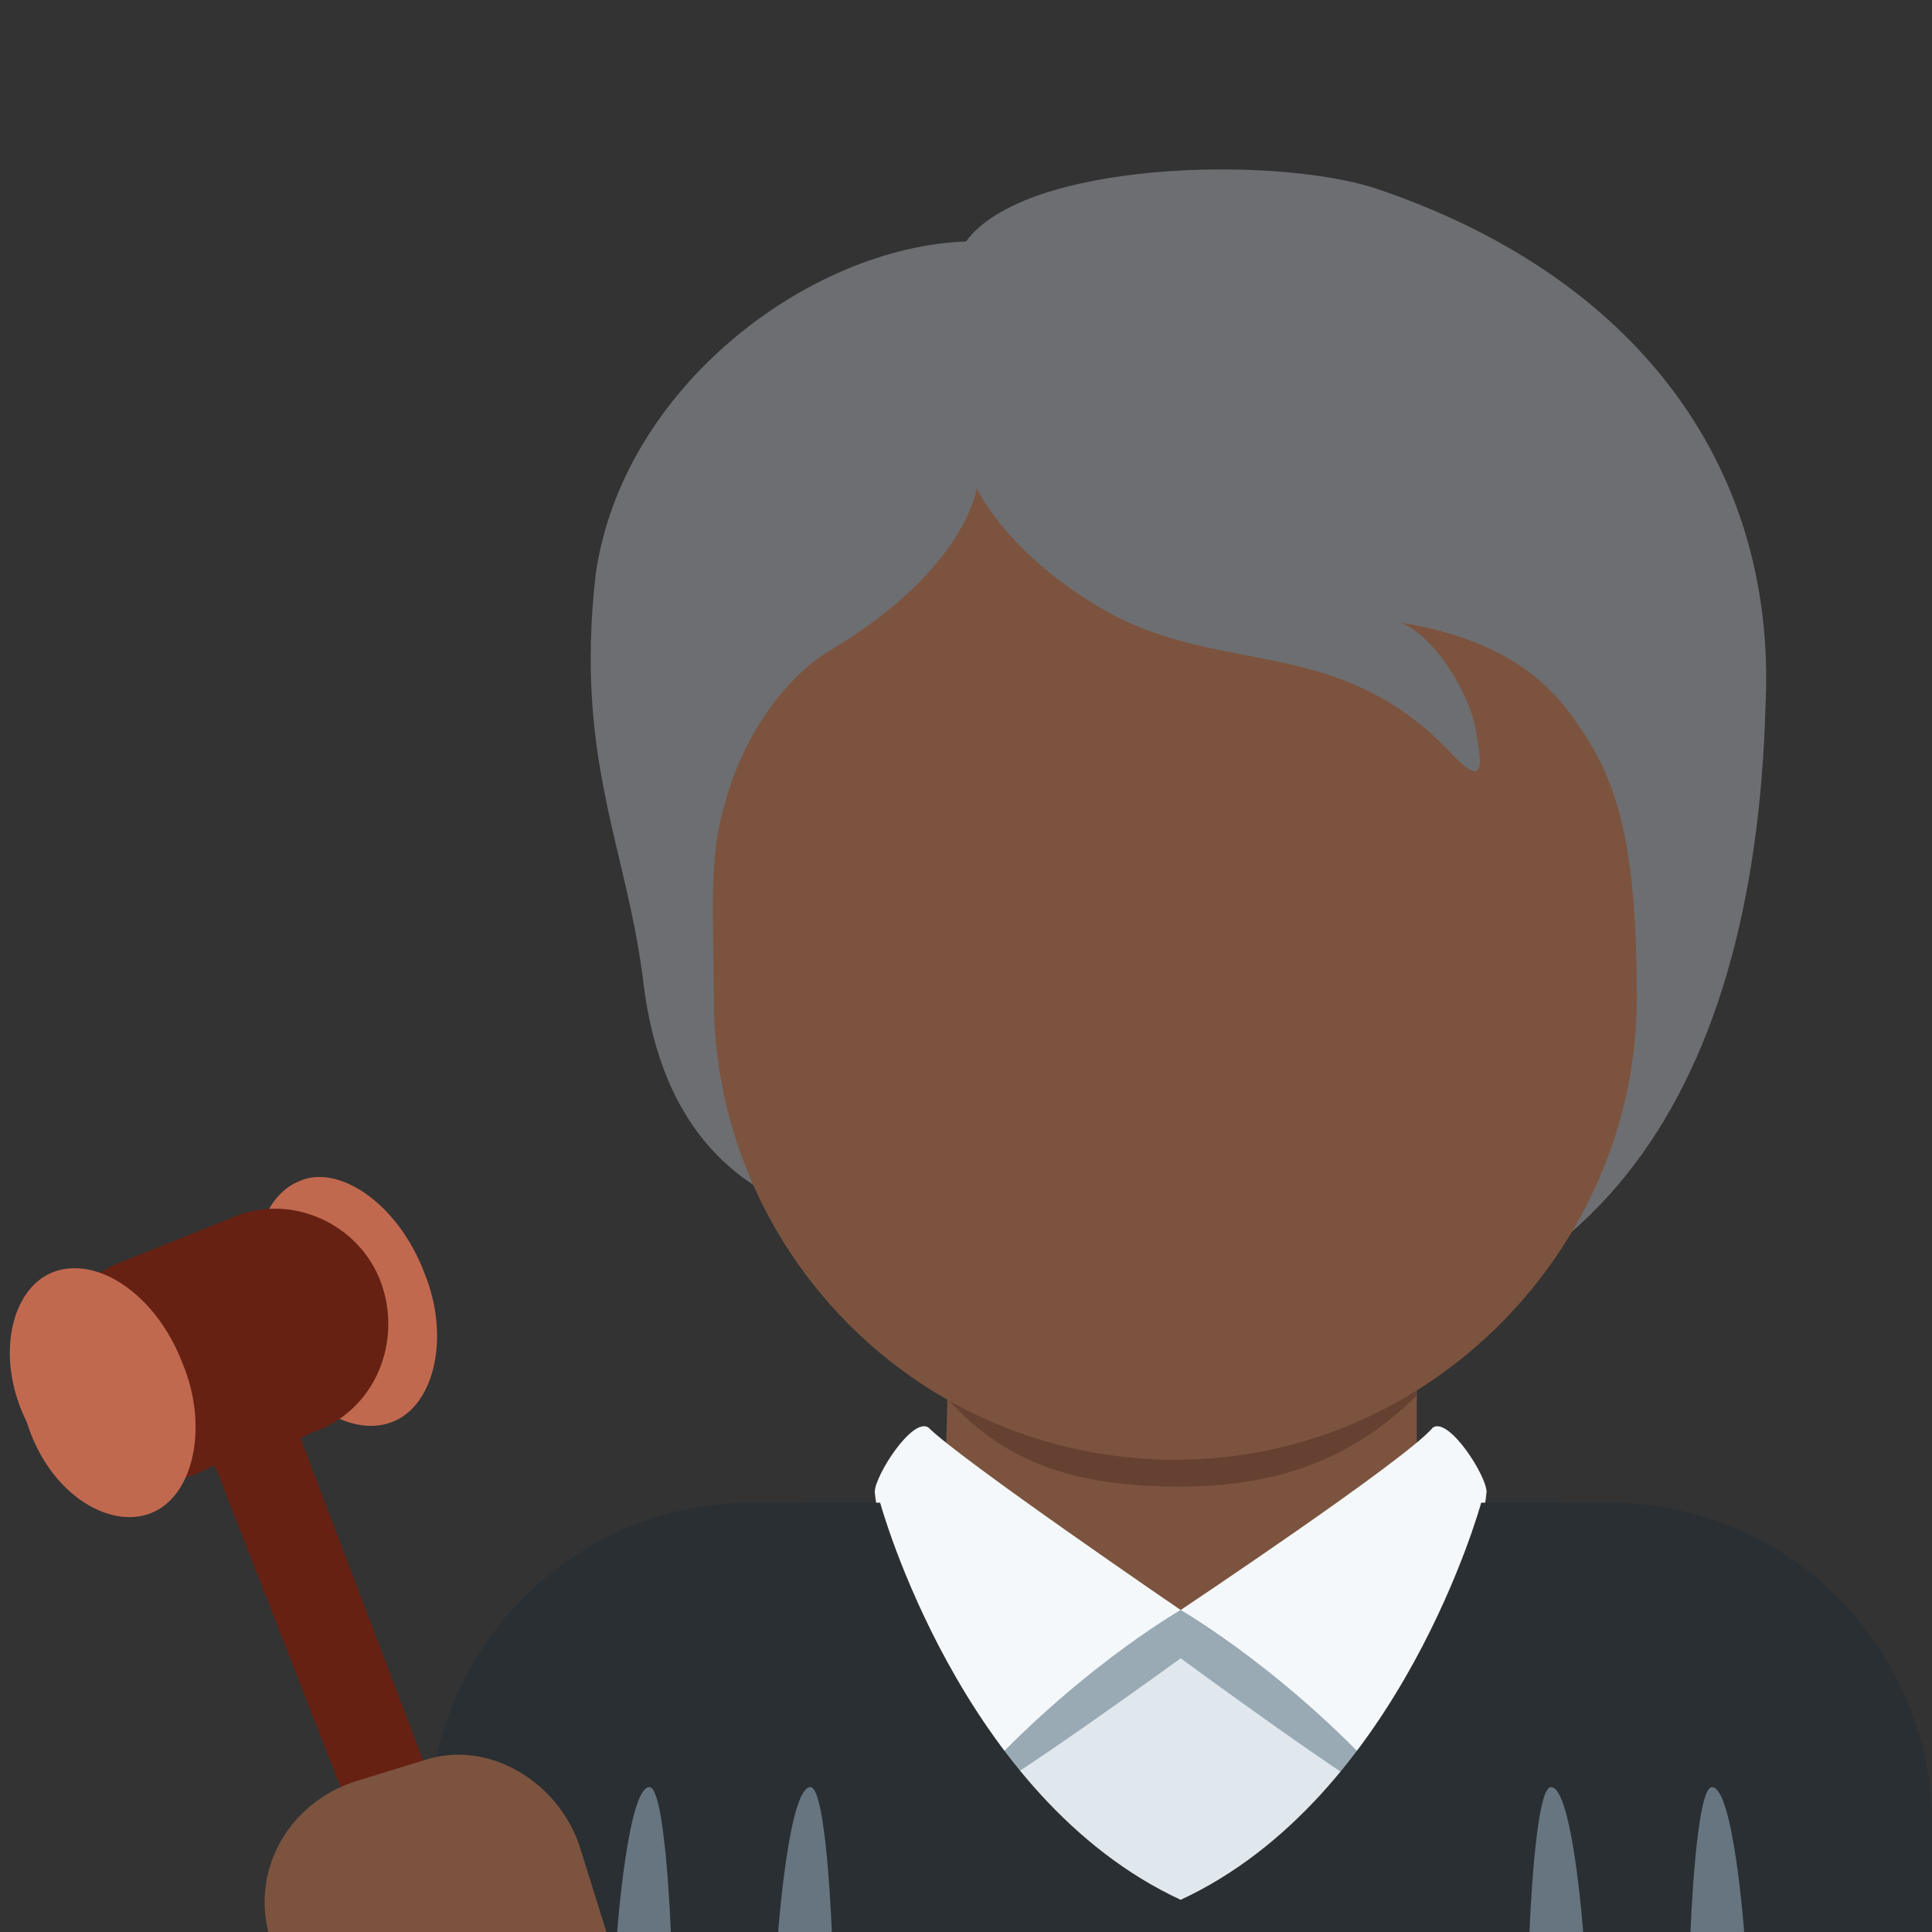 <?xml version="1.0" encoding="utf-8"?>
<!-- Generator: Adobe Illustrator 24.1.0, SVG Export Plug-In . SVG Version: 6.00 Build 0)  -->
<svg version="1.1" id="Layer_1" xmlns="http://www.w3.org/2000/svg" xmlns:xlink="http://www.w3.org/1999/xlink" x="0px" y="0px"
	 viewBox="0 0 36 36" style="enable-background:new 0 0 36 36;" xml:space="preserve">
<rect x="0" y="0" width="36" height="36" fill="#333333" stroke="none"/>
<style type="text/css">
	.st0{fill:#292F33;}
	.st1{fill:#E1E8ED;}
	.st2{fill:#7C533E;}
	.st3{fill:#664131;}
	.st4{fill:#6D6E71;}
	.st5{fill:#99AAB5;}
	.st6{fill:#F5F8FA;}
	.st7{fill:#66757F;}
	.st8{fill:#C1694F;}
	.st9{fill:#662113;}
</style>
<path class="st0" d="M36,36v-2c0-3.3-2.7-6-6-6H14c-3.3,0-6,2.7-6,6v2H36z"/>
<path class="st1" d="M17,28h9.9v8H17V28z"/>
<path class="st2" d="M17.6,28.1c1.7,1.3,2.8,2,4.4,2c1.5,0,2.6-0.7,4.4-2v-3.8h-8.7L17.6,28.1L17.6,28.1z"/>
<path class="st3" d="M17.6,26c1.2,1.4,2.7,1.7,4.4,1.7c1.6,0,3.1-0.4,4.4-1.7v-3.5h-8.7L17.6,26L17.6,26z"/>
<path class="st4" d="M25.6,3.5c-1.9-0.6-6.5-0.5-7.6,1c-2.9,0.1-6.4,2.7-6.9,6.2c-0.4,3.5,0.6,5.1,0.9,7.7c0.4,3,2.1,3.9,3.4,4.3
	c1.9,2.5,3.9,2.4,7.4,2.4c6.7,0,9.9-4.5,10.1-12C33.1,8.6,30.4,5.1,25.6,3.5z"/>
<path class="st2" d="M29.4,13.5c-0.6-0.9-1.5-1.6-3.3-1.9c0.7,0.3,1.3,1.4,1.4,2c0.1,0.6,0.2,1.1-0.4,0.5c-2.2-2.4-4.5-1.4-6.8-2.9
	c-1.6-1-2.1-2.1-2.1-2.1s-0.2,1.5-2.7,3c-0.7,0.4-1.6,1.4-2,2.9c-0.3,1-0.2,2-0.2,3.6c0,4.7,3.8,8.6,8.6,8.6s8.6-4,8.6-8.6
	C30.5,15.6,30.1,14.5,29.4,13.5z"/>
<path class="st5" d="M22,30.9c0,0,3.4,2.5,4.1,2.8c0.2,0.1-0.4-3.7-0.4-3.7h-7.5c0,0-0.5,3.8-0.2,3.6C18.7,33.3,22,30.9,22,30.9"/>
<path class="st6" d="M17.3,26.6C17.9,27.2,22,30,22,30s-2.1,1.2-4.1,3.5c-0.2,0.2-1.5-4.6-1.6-5.7C16.3,27.5,17,26.4,17.3,26.6
	 M26.7,26.6C26.2,27.2,22,30,22,30s2.1,1.2,4.1,3.5c0.2,0.2,1.5-4.6,1.6-5.7C27.7,27.5,27,26.4,26.7,26.6"/>
<path class="st0" d="M27.6,28c0,0-1.5,5.5-5.6,7.4c-4.1-1.9-5.6-7.4-5.6-7.4H15v8h14v-8H27.6z"/>
<path class="st7" d="M12.1,33.3c0.3,0,0.4,2.7,0.4,2.7h-1C11.5,36,11.7,33.3,12.1,33.3 M15.1,33.3c0.3,0,0.4,2.7,0.4,2.7h-1
	C14.5,36,14.7,33.3,15.1,33.3 M31.9,33.3c-0.3,0-0.4,2.7-0.4,2.7h1C32.5,36,32.3,33.3,31.9,33.3 M28.9,33.3c-0.3,0-0.4,2.7-0.4,2.7
	h1C29.5,36,29.3,33.3,28.9,33.3"/>
<path class="st8" d="M7.9,23.7c0.5,1.2,0.2,2.5-0.6,2.8c-0.8,0.3-1.9-0.4-2.3-1.7c-0.5-1.2-0.2-2.5,0.6-2.8
	C6.3,21.7,7.4,22.4,7.9,23.7"/>
<path class="st9" d="M9.1,36l-3.5-9.2l0.2-0.1C7,26.3,7.5,25,7.1,23.9c-0.4-1.1-1.7-1.7-2.8-1.2l-2,0.8c-1.1,0.4-1.7,1.6-1.2,2.7
	c0.4,1.1,1.7,1.7,2.7,1.2l0.2-0.1L7.4,36H9.1z"/>
<path class="st8" d="M3.4,25.4c0.5,1.2,0.2,2.5-0.6,2.8c-0.8,0.3-1.9-0.4-2.3-1.7C-0.1,25.3,0.2,24,1,23.7
	C1.8,23.4,2.9,24.1,3.4,25.4"/>
<path class="st2" d="M11.3,36l-0.5-1.6c-0.4-1.2-1.7-2-2.9-1.6l-1.3,0.4c-1.2,0.4-1.9,1.6-1.6,2.8H11.3z"/>
</svg>
